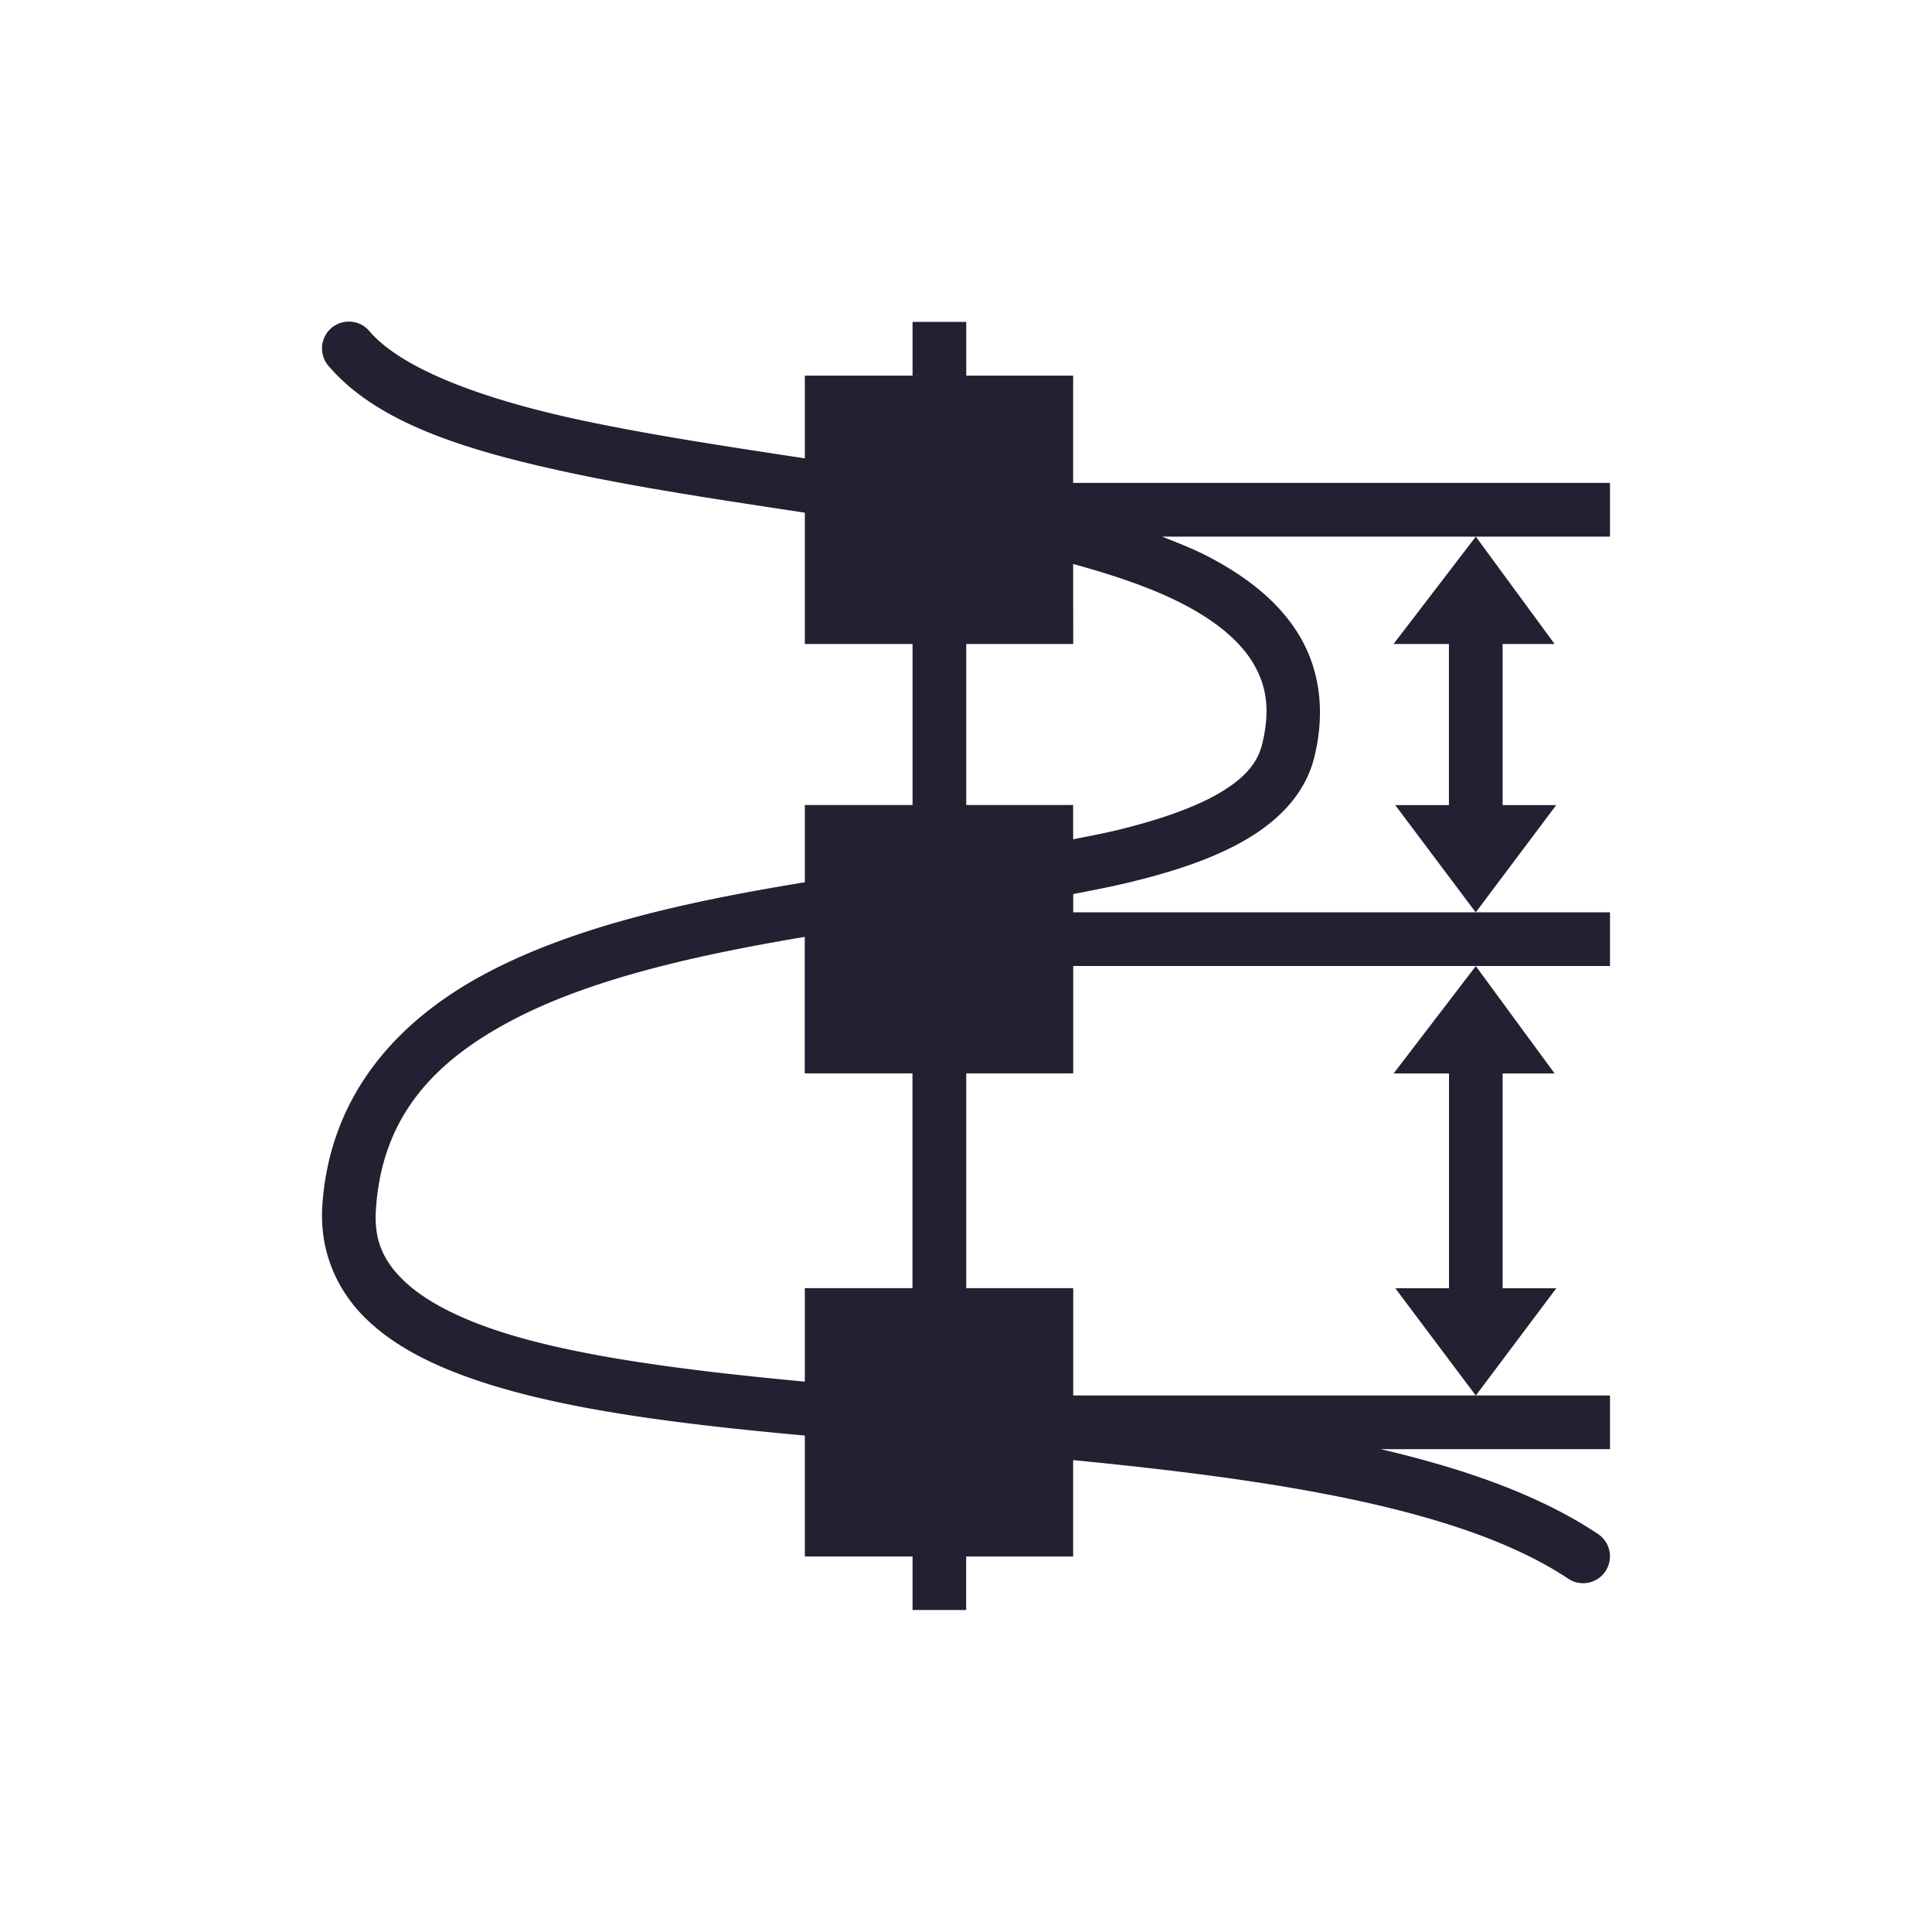 <svg xmlns="http://www.w3.org/2000/svg" width="24" height="24" version="1.1" viewBox="0 0 24 24">
 <defs>
  <style id="current-color-scheme" type="text/css">
   .ColorScheme-Text { color:#241f31; } .ColorScheme-Highlight { color:#4285f4; }
  </style>
 </defs>
 <path style="fill:currentColor" class="ColorScheme-Text" d="M 4.326,3.995 A 0.333,0.333 0 0 0 4.084,4.549 C 4.688,5.254 5.784,5.595 7.071,5.871 7.982,6.066 8.992,6.216 9.998,6.369 V 8 H 11.336 V 10 H 9.998 v 0.96 c -0.003,4.38e-4 -0.005,8e-4 -0.008,0.001 -1.407,0.231 -2.82,0.533 -3.939,1.123 -1.119,0.59 -1.955,1.523 -2.047,2.892 -0.036,0.544 0.165,1.028 0.522,1.385 0.357,0.357 0.85,0.604 1.436,0.799 1.08,0.358 2.499,0.533 4.036,0.673 v 1.502 H 11.336 V 20 h 0.333 0.333 v -0.333 -0.331 h 1.329 v -1.198 c 2.47,0.241 4.831,0.594 6.15,1.473 a 0.333,0.333 0 0 0 0.37,-0.555 C 19.125,18.571 18.188,18.244 17.151,18.002 H 20 v -0.667 h -1.667 -5.001 v -1.333 h -1.329 v -2.668 h 1.329 v -1.334 h 5.001 1.667 v -0.667 h -1.667 -5.001 v -0.227 c 0.236,-0.045 0.472,-0.091 0.69,-0.143 0.566,-0.137 1.066,-0.302 1.469,-0.541 C 15.895,10.184 16.215,9.852 16.325,9.413 16.465,8.855 16.397,8.337 16.153,7.916 15.908,7.495 15.51,7.179 15.03,6.925 14.848,6.828 14.642,6.747 14.435,6.666 h 3.898 1.667 V 5.999 H 13.331 V 4.666 H 12.003 V 4.332 3.999 H 11.336 V 4.332 4.666 H 9.998 v 1.028 C 9.025,5.546 8.059,5.4 7.21,5.218 5.968,4.952 4.985,4.576 4.59,4.115 A 0.333,0.333 0 0 0 4.326,3.995 Z M 18.333,6.666 17.311,8 h 0.688 v 2.001 h -0.667 l 1,1.333 1,-1.333 H 18.666 V 8 h 0.646 z m 0,5.335 -1.021,1.334 h 0.688 v 2.668 h -0.667 l 1,1.333 1,-1.333 h -0.667 v -2.668 h 0.646 z M 13.331,7.006 c 0.533,0.146 1.012,0.311 1.387,0.509 0.411,0.217 0.699,0.464 0.857,0.736 0.158,0.272 0.208,0.575 0.102,1 -0.057,0.227 -0.216,0.416 -0.525,0.598 -0.309,0.182 -0.755,0.338 -1.287,0.466 -0.166,0.04 -0.353,0.075 -0.534,0.111 V 10 H 12.003 V 8 h 1.329 z m -3.334,4.632 v 1.696 h 1.338 v 2.668 H 9.998 v 1.161 C 8.498,17.023 7.133,16.847 6.172,16.528 5.644,16.353 5.242,16.135 4.997,15.89 4.752,15.645 4.645,15.393 4.67,15.021 c 0.075,-1.131 0.697,-1.823 1.692,-2.347 0.97,-0.512 2.287,-0.81 3.636,-1.036 z"/>
</svg>
